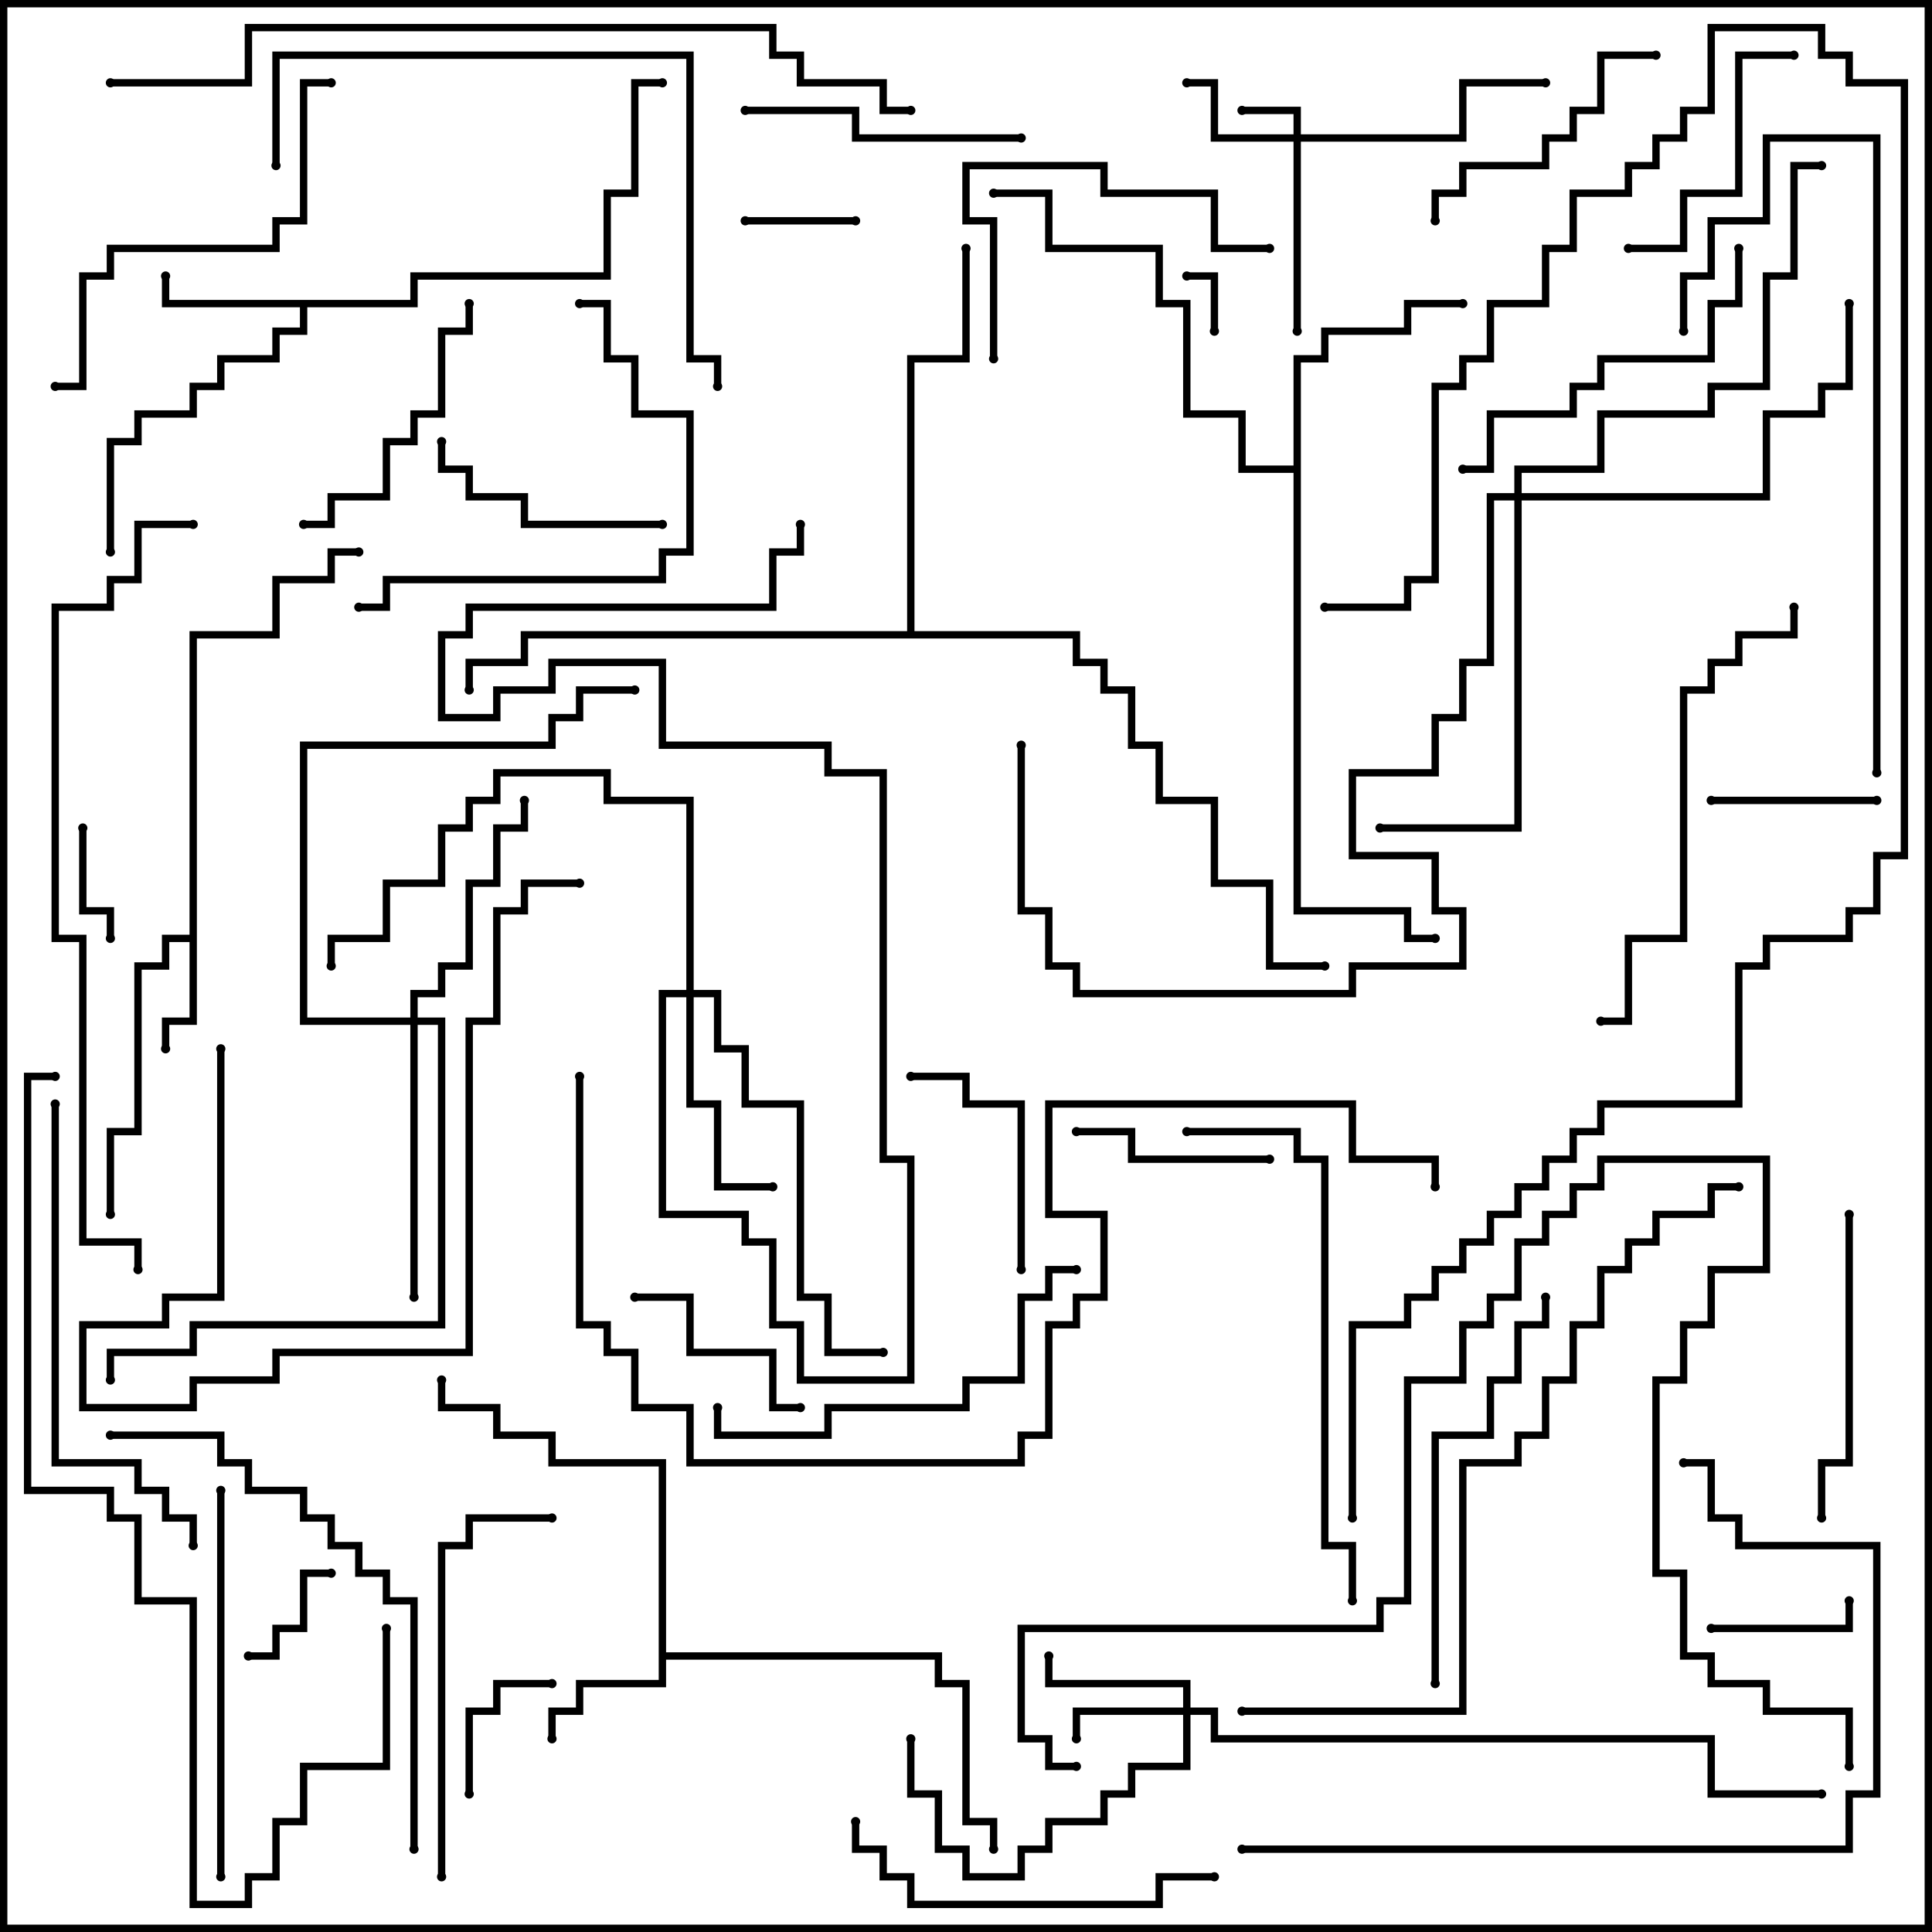 <svg version="1.1" width="105" height="105" xmlns="http://www.w3.org/2000/svg"><path d="M10.3,50.8L10.3,34.3L14.8,34.3L14.8,31.3L17.8,31.3L17.8,29.8L19.5,29.8L19.5,30.2L18.2,30.2L18.2,31.7L15.2,31.7L15.2,34.7L10.7,34.7L10.7,55.7L9.2,55.7L9.2,57L8.8,57L8.8,55.3L10.3,55.3L10.3,51.2L9.2,51.2L9.2,52.7L7.7,52.7L7.7,61.7L6.2,61.7L6.2,66L5.8,66L5.8,61.3L7.3,61.3L7.3,52.3L8.8,52.3L8.8,50.8z" stroke="none"/><path d="M35.8,79.7L29.8,79.7L29.8,78.2L26.8,78.2L26.8,76.7L23.8,76.7L23.8,75L24.2,75L24.2,76.3L27.2,76.3L27.2,77.8L30.2,77.8L30.2,79.3L36.2,79.3L36.2,89.8L51.2,89.8L51.2,91.3L52.7,91.3L52.7,98.8L54.2,98.8L54.2,100.5L53.8,100.5L53.8,99.2L52.3,99.2L52.3,91.7L50.8,91.7L50.8,90.2L36.2,90.2L36.2,91.7L31.7,91.7L31.7,93.2L30.2,93.2L30.2,94.5L29.8,94.5L29.8,92.8L31.3,92.8L31.3,91.3L35.8,91.3z" stroke="none"/><path d="M22.3,16.3L22.3,14.8L32.8,14.8L32.8,10.3L34.3,10.3L34.3,4.3L36,4.3L36,4.7L34.7,4.7L34.7,10.7L33.2,10.7L33.2,15.2L22.7,15.2L22.7,16.7L16.7,16.7L16.7,18.2L15.2,18.2L15.2,19.7L12.2,19.7L12.2,21.2L10.7,21.2L10.7,22.7L7.7,22.7L7.7,24.2L6.2,24.2L6.2,30L5.8,30L5.8,23.8L7.3,23.8L7.3,22.3L10.3,22.3L10.3,20.8L11.8,20.8L11.8,19.3L14.8,19.3L14.8,17.8L16.3,17.8L16.3,16.7L8.8,16.7L8.8,15L9.2,15L9.2,16.3z" stroke="none"/><path d="M70.3,25.3L70.3,19.3L71.8,19.3L71.8,17.8L76.3,17.8L76.3,16.3L79.5,16.3L79.5,16.7L76.7,16.7L76.7,18.2L72.2,18.2L72.2,19.7L70.7,19.7L70.7,49.3L76.7,49.3L76.7,50.8L78,50.8L78,51.2L76.3,51.2L76.3,49.7L70.3,49.7L70.3,25.7L67.3,25.7L67.3,22.7L64.3,22.7L64.3,16.7L62.8,16.7L62.8,13.7L56.8,13.7L56.8,10.7L54,10.7L54,10.3L57.2,10.3L57.2,13.3L63.2,13.3L63.2,16.3L64.7,16.3L64.7,22.3L67.7,22.3L67.7,25.3z" stroke="none"/><path d="M49.3,34.3L49.3,19.3L52.3,19.3L52.3,13.5L52.7,13.5L52.7,19.7L49.7,19.7L49.7,34.3L58.7,34.3L58.7,35.8L60.2,35.8L60.2,37.3L61.7,37.3L61.7,40.3L63.2,40.3L63.2,43.3L66.2,43.3L66.2,47.8L69.2,47.8L69.2,52.3L72,52.3L72,52.7L68.8,52.7L68.8,48.2L65.8,48.2L65.8,43.7L62.8,43.7L62.8,40.7L61.3,40.7L61.3,37.7L59.8,37.7L59.8,36.2L58.3,36.2L58.3,34.7L28.7,34.7L28.7,36.2L25.7,36.2L25.7,37.5L25.3,37.5L25.3,35.8L28.3,35.8L28.3,34.3z" stroke="none"/><path d="M70.3,7.3L70.3,6.2L67.5,6.2L67.5,5.8L70.7,5.8L70.7,7.3L79.3,7.3L79.3,4.3L84,4.3L84,4.7L79.7,4.7L79.7,7.7L70.7,7.7L70.7,18L70.3,18L70.3,7.7L65.8,7.7L65.8,4.7L64.5,4.7L64.5,4.3L66.2,4.3L66.2,7.3z" stroke="none"/><path d="M64.3,92.8L64.3,91.7L56.8,91.7L56.8,90L57.2,90L57.2,91.3L64.7,91.3L64.7,92.8L66.2,92.8L66.2,94.3L93.2,94.3L93.2,97.3L99,97.3L99,97.7L92.8,97.7L92.8,94.7L65.8,94.7L65.8,93.2L64.7,93.2L64.7,96.2L61.7,96.2L61.7,97.7L60.2,97.7L60.2,99.2L57.2,99.2L57.2,100.7L55.7,100.7L55.7,102.2L52.3,102.2L52.3,100.7L50.8,100.7L50.8,97.7L49.3,97.7L49.3,94.5L49.7,94.5L49.7,97.3L51.2,97.3L51.2,100.3L52.7,100.3L52.7,101.8L55.3,101.8L55.3,100.3L56.8,100.3L56.8,98.8L59.8,98.8L59.8,97.3L61.3,97.3L61.3,95.8L64.3,95.8L64.3,93.2L58.7,93.2L58.7,94.5L58.3,94.5L58.3,92.8z" stroke="none"/><path d="M37.3,53.8L37.3,43.7L32.8,43.7L32.8,42.2L27.2,42.2L27.2,43.7L25.7,43.7L25.7,45.2L24.2,45.2L24.2,48.2L21.2,48.2L21.2,51.2L18.2,51.2L18.2,52.5L17.8,52.5L17.8,50.8L20.8,50.8L20.8,47.8L23.8,47.8L23.8,44.8L25.3,44.8L25.3,43.3L26.8,43.3L26.8,41.8L33.2,41.8L33.2,43.3L37.7,43.3L37.7,53.8L39.2,53.8L39.2,56.8L40.7,56.8L40.7,59.8L43.7,59.8L43.7,70.3L45.2,70.3L45.2,73.3L48,73.3L48,73.7L44.8,73.7L44.8,70.7L43.3,70.7L43.3,60.2L40.3,60.2L40.3,57.2L38.8,57.2L38.8,54.2L37.7,54.2L37.7,59.8L39.2,59.8L39.2,64.3L42,64.3L42,64.7L38.8,64.7L38.8,60.2L37.3,60.2L37.3,54.2L36.2,54.2L36.2,65.8L40.7,65.8L40.7,67.3L42.2,67.3L42.2,71.8L43.7,71.8L43.7,74.8L49.3,74.8L49.3,63.2L47.8,63.2L47.8,42.2L44.8,42.2L44.8,40.7L35.8,40.7L35.8,36.2L30.2,36.2L30.2,37.7L27.2,37.7L27.2,39.2L23.8,39.2L23.8,34.3L25.3,34.3L25.3,32.8L41.8,32.8L41.8,29.8L43.3,29.8L43.3,28.5L43.7,28.5L43.7,30.2L42.2,30.2L42.2,33.2L25.7,33.2L25.7,34.7L24.2,34.7L24.2,38.8L26.8,38.8L26.8,37.3L29.8,37.3L29.8,35.8L36.2,35.8L36.2,40.3L45.2,40.3L45.2,41.8L48.2,41.8L48.2,62.8L49.7,62.8L49.7,75.2L43.3,75.2L43.3,72.2L41.8,72.2L41.8,67.7L40.3,67.7L40.3,66.2L35.8,66.2L35.8,53.8z" stroke="none"/><path d="M22.3,55.3L22.3,53.8L23.8,53.8L23.8,52.3L25.3,52.3L25.3,47.8L26.8,47.8L26.8,44.8L28.3,44.8L28.3,43.5L28.7,43.5L28.7,45.2L27.2,45.2L27.2,48.2L25.7,48.2L25.7,52.7L24.2,52.7L24.2,54.2L22.7,54.2L22.7,55.3L24.2,55.3L24.2,72.2L10.7,72.2L10.7,73.7L6.2,73.7L6.2,75L5.8,75L5.8,73.3L10.3,73.3L10.3,71.8L23.8,71.8L23.8,55.7L22.7,55.7L22.7,70.5L22.3,70.5L22.3,55.7L16.3,55.7L16.3,40.3L29.8,40.3L29.8,38.8L31.3,38.8L31.3,37.3L34.5,37.3L34.5,37.7L31.7,37.7L31.7,39.2L30.2,39.2L30.2,40.7L16.7,40.7L16.7,55.3z" stroke="none"/><path d="M82.3,26.8L82.3,25.3L86.8,25.3L86.8,22.3L92.8,22.3L92.8,20.8L95.8,20.8L95.8,14.8L97.3,14.8L97.3,8.8L99,8.8L99,9.2L97.7,9.2L97.7,15.2L96.2,15.2L96.2,21.2L93.2,21.2L93.2,22.7L87.2,22.7L87.2,25.7L82.7,25.7L82.7,26.8L95.8,26.8L95.8,22.3L98.8,22.3L98.8,20.8L100.3,20.8L100.3,16.5L100.7,16.5L100.7,21.2L99.2,21.2L99.2,22.7L96.2,22.7L96.2,27.2L82.7,27.2L82.7,45.2L75,45.2L75,44.8L82.3,44.8L82.3,27.2L81.2,27.2L81.2,36.2L79.7,36.2L79.7,39.2L78.2,39.2L78.2,42.2L73.7,42.2L73.7,46.3L78.2,46.3L78.2,49.3L79.7,49.3L79.7,52.7L73.7,52.7L73.7,54.2L58.3,54.2L58.3,52.7L56.8,52.7L56.8,49.7L55.3,49.7L55.3,40.5L55.7,40.5L55.7,49.3L57.2,49.3L57.2,52.3L58.7,52.3L58.7,53.8L73.3,53.8L73.3,52.3L79.3,52.3L79.3,49.7L77.8,49.7L77.8,46.7L73.3,46.7L73.3,41.8L77.8,41.8L77.8,38.8L79.3,38.8L79.3,35.8L80.8,35.8L80.8,26.8z" stroke="none"/><path d="M64.5,15.2L64.5,14.8L66.2,14.8L66.2,18L65.8,18L65.8,15.2z" stroke="none"/><path d="M40.5,12.2L40.5,11.8L46.5,11.8L46.5,12.2z" stroke="none"/><path d="M4.3,45L4.7,45L4.7,49.3L6.2,49.3L6.2,51L5.8,51L5.8,49.7L4.3,49.7z" stroke="none"/><path d="M18,85.3L18,85.7L16.7,85.7L16.7,88.7L15.2,88.7L15.2,90.2L13.5,90.2L13.5,89.8L14.8,89.8L14.8,88.3L16.3,88.3L16.3,85.3z" stroke="none"/><path d="M25.7,97.5L25.3,97.5L25.3,92.8L26.8,92.8L26.8,91.3L30,91.3L30,91.7L27.2,91.7L27.2,93.2L25.7,93.2z" stroke="none"/><path d="M93,88.7L93,88.3L100.3,88.3L100.3,87L100.7,87L100.7,88.7z" stroke="none"/><path d="M93,43.7L93,43.3L102,43.3L102,43.7z" stroke="none"/><path d="M69,62.8L69,63.2L61.3,63.2L61.3,61.7L58.5,61.7L58.5,61.3L61.7,61.3L61.7,62.8z" stroke="none"/><path d="M34.5,70.7L34.5,70.3L37.7,70.3L37.7,73.3L42.2,73.3L42.2,76.3L43.5,76.3L43.5,76.7L41.8,76.7L41.8,73.7L37.3,73.7L37.3,70.7z" stroke="none"/><path d="M55.7,69L55.3,69L55.3,60.2L52.3,60.2L52.3,58.7L49.5,58.7L49.5,58.3L52.7,58.3L52.7,59.8L55.7,59.8z" stroke="none"/><path d="M23.8,24L24.2,24L24.2,25.3L25.7,25.3L25.7,26.8L28.7,26.8L28.7,28.3L36,28.3L36,28.7L28.3,28.7L28.3,27.2L25.3,27.2L25.3,25.7L23.8,25.7z" stroke="none"/><path d="M88.5,13.7L88.5,13.3L91.3,13.3L91.3,10.3L94.3,10.3L94.3,2.8L97.5,2.8L97.5,3.2L94.7,3.2L94.7,10.7L91.7,10.7L91.7,13.7z" stroke="none"/><path d="M25.3,16.5L25.7,16.5L25.7,18.2L24.2,18.2L24.2,22.7L22.7,22.7L22.7,24.2L21.2,24.2L21.2,27.2L18.2,27.2L18.2,28.7L16.5,28.7L16.5,28.3L17.8,28.3L17.8,26.8L20.8,26.8L20.8,23.8L22.3,23.8L22.3,22.3L23.8,22.3L23.8,17.8L25.3,17.8z" stroke="none"/><path d="M78.2,12L77.8,12L77.8,10.3L79.3,10.3L79.3,8.8L83.8,8.8L83.8,7.3L85.3,7.3L85.3,5.8L86.8,5.8L86.8,2.8L90,2.8L90,3.2L87.2,3.2L87.2,6.2L85.7,6.2L85.7,7.7L84.2,7.7L84.2,9.2L79.7,9.2L79.7,10.7L78.2,10.7z" stroke="none"/><path d="M40.5,6.2L40.5,5.8L46.7,5.8L46.7,7.3L55.5,7.3L55.5,7.7L46.3,7.7L46.3,6.2z" stroke="none"/><path d="M69,13.3L69,13.7L65.8,13.7L65.8,10.7L59.8,10.7L59.8,9.2L52.7,9.2L52.7,11.8L54.2,11.8L54.2,19.5L53.8,19.5L53.8,12.2L52.3,12.2L52.3,8.8L60.2,8.8L60.2,10.3L66.2,10.3L66.2,13.3z" stroke="none"/><path d="M100.3,66L100.7,66L100.7,79.7L99.2,79.7L99.2,82.5L98.8,82.5L98.8,79.3L100.3,79.3z" stroke="none"/><path d="M94.3,13.5L94.7,13.5L94.7,16.7L93.2,16.7L93.2,19.7L87.2,19.7L87.2,21.2L85.7,21.2L85.7,22.7L81.2,22.7L81.2,25.7L79.5,25.7L79.5,25.3L80.8,25.3L80.8,22.3L85.3,22.3L85.3,20.8L86.8,20.8L86.8,19.3L92.8,19.3L92.8,16.3L94.3,16.3z" stroke="none"/><path d="M46.3,99L46.7,99L46.7,100.3L48.2,100.3L48.2,101.8L49.7,101.8L49.7,103.3L62.8,103.3L62.8,101.8L66,101.8L66,102.2L63.2,102.2L63.2,103.7L49.3,103.7L49.3,102.2L47.8,102.2L47.8,100.7L46.3,100.7z" stroke="none"/><path d="M24.2,102L23.8,102L23.8,83.8L25.3,83.8L25.3,82.3L30,82.3L30,82.7L25.7,82.7L25.7,84.2L24.2,84.2z" stroke="none"/><path d="M19.5,33.2L19.5,32.8L20.8,32.8L20.8,31.3L35.8,31.3L35.8,29.8L37.3,29.8L37.3,22.7L34.3,22.7L34.3,19.7L32.8,19.7L32.8,16.7L31.5,16.7L31.5,16.3L33.2,16.3L33.2,19.3L34.7,19.3L34.7,22.3L37.7,22.3L37.7,30.2L36.2,30.2L36.2,31.7L21.2,31.7L21.2,33.2z" stroke="none"/><path d="M58.5,68.8L58.5,69.2L57.2,69.2L57.2,70.7L55.7,70.7L55.7,75.2L52.7,75.2L52.7,76.7L45.2,76.7L45.2,78.2L38.8,78.2L38.8,76.5L39.2,76.5L39.2,77.8L44.8,77.8L44.8,76.3L52.3,76.3L52.3,74.8L55.3,74.8L55.3,70.3L56.8,70.3L56.8,68.8z" stroke="none"/><path d="M11.8,81L12.2,81L12.2,102L11.8,102z" stroke="none"/><path d="M11.8,57L12.2,57L12.2,70.7L9.2,70.7L9.2,72.2L4.7,72.2L4.7,76.3L10.3,76.3L10.3,74.8L14.8,74.8L14.8,73.3L25.3,73.3L25.3,55.3L26.8,55.3L26.8,49.3L28.3,49.3L28.3,47.8L31.5,47.8L31.5,48.2L28.7,48.2L28.7,49.7L27.2,49.7L27.2,55.7L25.7,55.7L25.7,73.7L15.2,73.7L15.2,75.2L10.7,75.2L10.7,76.7L4.3,76.7L4.3,71.8L8.8,71.8L8.8,70.3L11.8,70.3z" stroke="none"/><path d="M78.2,91.5L77.8,91.5L77.8,77.8L80.8,77.8L80.8,74.8L82.3,74.8L82.3,71.8L83.8,71.8L83.8,70.5L84.2,70.5L84.2,72.2L82.7,72.2L82.7,75.2L81.2,75.2L81.2,78.2L78.2,78.2z" stroke="none"/><path d="M3,21.2L3,20.8L4.3,20.8L4.3,14.8L5.8,14.8L5.8,13.3L14.8,13.3L14.8,11.8L16.3,11.8L16.3,4.3L18,4.3L18,4.7L16.7,4.7L16.7,12.2L15.2,12.2L15.2,13.7L6.2,13.7L6.2,15.2L4.7,15.2L4.7,21.2z" stroke="none"/><path d="M97.3,33L97.7,33L97.7,34.7L94.7,34.7L94.7,36.2L93.2,36.2L93.2,37.7L91.7,37.7L91.7,51.2L88.7,51.2L88.7,55.7L87,55.7L87,55.3L88.3,55.3L88.3,50.8L91.3,50.8L91.3,37.3L92.8,37.3L92.8,35.8L94.3,35.8L94.3,34.3L97.3,34.3z" stroke="none"/><path d="M2.8,60L3.2,60L3.2,79.3L7.7,79.3L7.7,80.8L9.2,80.8L9.2,82.3L10.7,82.3L10.7,84L10.3,84L10.3,82.7L8.8,82.7L8.8,81.2L7.3,81.2L7.3,79.7L2.8,79.7z" stroke="none"/><path d="M102.2,42L101.8,42L101.8,7.7L96.2,7.7L96.2,12.2L93.2,12.2L93.2,15.2L91.7,15.2L91.7,18L91.3,18L91.3,14.8L92.8,14.8L92.8,11.8L95.8,11.8L95.8,7.3L102.2,7.3z" stroke="none"/><path d="M15.2,9L14.8,9L14.8,2.8L37.7,2.8L37.7,19.3L39.2,19.3L39.2,21L38.8,21L38.8,19.7L37.3,19.7L37.3,3.2L15.2,3.2z" stroke="none"/><path d="M73.7,87L73.3,87L73.3,84.2L71.8,84.2L71.8,63.2L70.3,63.2L70.3,61.7L64.5,61.7L64.5,61.3L70.7,61.3L70.7,62.8L72.2,62.8L72.2,83.8L73.7,83.8z" stroke="none"/><path d="M22.7,100.5L22.3,100.5L22.3,87.2L20.8,87.2L20.8,85.7L19.3,85.7L19.3,84.2L17.8,84.2L17.8,82.7L16.3,82.7L16.3,81.2L13.3,81.2L13.3,79.7L11.8,79.7L11.8,78.2L6,78.2L6,77.8L12.2,77.8L12.2,79.3L13.7,79.3L13.7,80.8L16.7,80.8L16.7,82.3L18.2,82.3L18.2,83.8L19.7,83.8L19.7,85.3L21.2,85.3L21.2,86.8L22.7,86.8z" stroke="none"/><path d="M67.5,100.7L67.5,100.3L100.3,100.3L100.3,97.3L101.8,97.3L101.8,84.2L94.3,84.2L94.3,82.7L92.8,82.7L92.8,79.7L91.5,79.7L91.5,79.3L93.2,79.3L93.2,82.3L94.7,82.3L94.7,83.8L102.2,83.8L102.2,97.7L100.7,97.7L100.7,100.7z" stroke="none"/><path d="M20.8,88.5L21.2,88.5L21.2,96.2L16.7,96.2L16.7,99.2L15.2,99.2L15.2,102.2L13.7,102.2L13.7,103.7L10.3,103.7L10.3,87.2L7.3,87.2L7.3,82.7L5.8,82.7L5.8,81.2L1.3,81.2L1.3,58.3L3,58.3L3,58.7L1.7,58.7L1.7,80.8L6.2,80.8L6.2,82.3L7.7,82.3L7.7,86.8L10.7,86.8L10.7,103.3L13.3,103.3L13.3,101.8L14.8,101.8L14.8,98.8L16.3,98.8L16.3,95.8L20.8,95.8z" stroke="none"/><path d="M67.5,93.2L67.5,92.8L79.3,92.8L79.3,79.3L82.3,79.3L82.3,77.8L83.8,77.8L83.8,74.8L85.3,74.8L85.3,71.8L86.8,71.8L86.8,68.8L88.3,68.8L88.3,67.3L89.8,67.3L89.8,65.8L92.8,65.8L92.8,64.3L94.5,64.3L94.5,64.7L93.2,64.7L93.2,66.2L90.2,66.2L90.2,67.7L88.7,67.7L88.7,69.2L87.2,69.2L87.2,72.2L85.7,72.2L85.7,75.2L84.2,75.2L84.2,78.2L82.7,78.2L82.7,79.7L79.7,79.7L79.7,93.2z" stroke="none"/><path d="M7.7,69L7.3,69L7.3,67.7L4.3,67.7L4.3,51.2L2.8,51.2L2.8,32.8L5.8,32.8L5.8,31.3L7.3,31.3L7.3,28.3L10.5,28.3L10.5,28.7L7.7,28.7L7.7,31.7L6.2,31.7L6.2,33.2L3.2,33.2L3.2,50.8L4.7,50.8L4.7,67.3L7.7,67.3z" stroke="none"/><path d="M100.7,96L100.3,96L100.3,93.2L95.8,93.2L95.8,91.7L92.8,91.7L92.8,90.2L91.3,90.2L91.3,85.7L89.8,85.7L89.8,74.8L91.3,74.8L91.3,71.8L92.8,71.8L92.8,68.8L95.8,68.8L95.8,63.2L87.2,63.2L87.2,64.7L85.7,64.7L85.7,66.2L84.2,66.2L84.2,67.7L82.7,67.7L82.7,70.7L81.2,70.7L81.2,72.2L79.7,72.2L79.7,75.2L76.7,75.2L76.7,87.2L75.2,87.2L75.2,88.7L55.7,88.7L55.7,94.3L57.2,94.3L57.2,95.8L58.5,95.8L58.5,96.2L56.8,96.2L56.8,94.7L55.3,94.7L55.3,88.3L74.8,88.3L74.8,86.8L76.3,86.8L76.3,74.8L79.3,74.8L79.3,71.8L80.8,71.8L80.8,70.3L82.3,70.3L82.3,67.3L83.8,67.3L83.8,65.8L85.3,65.8L85.3,64.3L86.8,64.3L86.8,62.8L96.2,62.8L96.2,69.2L93.2,69.2L93.2,72.2L91.7,72.2L91.7,75.2L90.2,75.2L90.2,85.3L91.7,85.3L91.7,89.8L93.2,89.8L93.2,91.3L96.2,91.3L96.2,92.8L100.7,92.8z" stroke="none"/><path d="M6,4.7L6,4.3L13.3,4.3L13.3,1.3L42.2,1.3L42.2,2.8L43.7,2.8L43.7,4.3L48.2,4.3L48.2,5.8L49.5,5.8L49.5,6.2L47.8,6.2L47.8,4.7L43.3,4.7L43.3,3.2L41.8,3.2L41.8,1.7L13.7,1.7L13.7,4.7z" stroke="none"/><path d="M31.3,58.5L31.7,58.5L31.7,71.8L33.2,71.8L33.2,73.3L34.7,73.3L34.7,76.3L37.7,76.3L37.7,79.3L55.3,79.3L55.3,77.8L56.8,77.8L56.8,71.8L58.3,71.8L58.3,70.3L59.8,70.3L59.8,66.2L56.8,66.2L56.8,59.8L73.7,59.8L73.7,62.8L78.2,62.8L78.2,64.5L77.8,64.5L77.8,63.2L73.3,63.2L73.3,60.2L57.2,60.2L57.2,65.8L60.2,65.8L60.2,70.7L58.7,70.7L58.7,72.2L57.2,72.2L57.2,78.2L55.7,78.2L55.7,79.7L37.3,79.7L37.3,76.7L34.3,76.7L34.3,73.7L32.8,73.7L32.8,72.2L31.3,72.2z" stroke="none"/><path d="M73.7,82.5L73.3,82.5L73.3,71.8L76.3,71.8L76.3,70.3L77.8,70.3L77.8,68.8L79.3,68.8L79.3,67.3L80.8,67.3L80.8,65.8L82.3,65.8L82.3,64.3L83.8,64.3L83.8,62.8L85.3,62.8L85.3,61.3L86.8,61.3L86.8,59.8L94.3,59.8L94.3,52.3L95.8,52.3L95.8,50.8L100.3,50.8L100.3,49.3L101.8,49.3L101.8,46.3L103.3,46.3L103.3,4.7L100.3,4.7L100.3,3.2L98.8,3.2L98.8,1.7L93.2,1.7L93.2,6.2L91.7,6.2L91.7,7.7L90.2,7.7L90.2,9.2L88.7,9.2L88.7,10.7L85.7,10.7L85.7,13.7L84.2,13.7L84.2,16.7L81.2,16.7L81.2,19.7L79.7,19.7L79.7,21.2L78.2,21.2L78.2,31.7L76.7,31.7L76.7,33.2L72,33.2L72,32.8L76.3,32.8L76.3,31.3L77.8,31.3L77.8,20.8L79.3,20.8L79.3,19.3L80.8,19.3L80.8,16.3L83.8,16.3L83.8,13.3L85.3,13.3L85.3,10.3L88.3,10.3L88.3,8.8L89.8,8.8L89.8,7.3L91.3,7.3L91.3,5.8L92.8,5.8L92.8,1.3L99.2,1.3L99.2,2.8L100.7,2.8L100.7,4.3L103.7,4.3L103.7,46.7L102.2,46.7L102.2,49.7L100.7,49.7L100.7,51.2L96.2,51.2L96.2,52.7L94.7,52.7L94.7,60.2L87.2,60.2L87.2,61.7L85.7,61.7L85.7,63.2L84.2,63.2L84.2,64.7L82.7,64.7L82.7,66.2L81.2,66.2L81.2,67.7L79.7,67.7L79.7,69.2L78.2,69.2L78.2,70.7L76.7,70.7L76.7,72.2L73.7,72.2z" stroke="none"/><circle cx="9" cy="57" r="0.25" stroke-width="0" fill="#000" /><circle cx="6" cy="66" r="0.25" stroke-width="0" fill="#000" /><circle cx="19.5" cy="30" r="0.25" stroke-width="0" fill="#000" /><circle cx="30" cy="94.5" r="0.25" stroke-width="0" fill="#000" /><circle cx="24" cy="75" r="0.25" stroke-width="0" fill="#000" /><circle cx="54" cy="100.5" r="0.25" stroke-width="0" fill="#000" /><circle cx="9" cy="15" r="0.25" stroke-width="0" fill="#000" /><circle cx="6" cy="30" r="0.25" stroke-width="0" fill="#000" /><circle cx="36" cy="4.5" r="0.25" stroke-width="0" fill="#000" /><circle cx="79.5" cy="16.5" r="0.25" stroke-width="0" fill="#000" /><circle cx="54" cy="10.5" r="0.25" stroke-width="0" fill="#000" /><circle cx="78" cy="51" r="0.25" stroke-width="0" fill="#000" /><circle cx="52.5" cy="13.5" r="0.25" stroke-width="0" fill="#000" /><circle cx="25.5" cy="37.5" r="0.25" stroke-width="0" fill="#000" /><circle cx="72" cy="52.5" r="0.25" stroke-width="0" fill="#000" /><circle cx="67.5" cy="6" r="0.25" stroke-width="0" fill="#000" /><circle cx="64.5" cy="4.5" r="0.25" stroke-width="0" fill="#000" /><circle cx="70.5" cy="18" r="0.25" stroke-width="0" fill="#000" /><circle cx="84" cy="4.5" r="0.25" stroke-width="0" fill="#000" /><circle cx="58.5" cy="94.5" r="0.25" stroke-width="0" fill="#000" /><circle cx="57" cy="90" r="0.25" stroke-width="0" fill="#000" /><circle cx="49.5" cy="94.5" r="0.25" stroke-width="0" fill="#000" /><circle cx="99" cy="97.5" r="0.25" stroke-width="0" fill="#000" /><circle cx="42" cy="64.5" r="0.25" stroke-width="0" fill="#000" /><circle cx="18" cy="52.5" r="0.25" stroke-width="0" fill="#000" /><circle cx="48" cy="73.5" r="0.25" stroke-width="0" fill="#000" /><circle cx="43.5" cy="28.5" r="0.25" stroke-width="0" fill="#000" /><circle cx="28.5" cy="43.5" r="0.25" stroke-width="0" fill="#000" /><circle cx="22.5" cy="70.5" r="0.25" stroke-width="0" fill="#000" /><circle cx="34.5" cy="37.5" r="0.25" stroke-width="0" fill="#000" /><circle cx="6" cy="75" r="0.25" stroke-width="0" fill="#000" /><circle cx="75" cy="45" r="0.25" stroke-width="0" fill="#000" /><circle cx="100.5" cy="16.5" r="0.25" stroke-width="0" fill="#000" /><circle cx="99" cy="9" r="0.25" stroke-width="0" fill="#000" /><circle cx="55.5" cy="40.5" r="0.25" stroke-width="0" fill="#000" /><circle cx="64.5" cy="15" r="0.25" stroke-width="0" fill="#000" /><circle cx="66" cy="18" r="0.25" stroke-width="0" fill="#000" /><circle cx="40.5" cy="12" r="0.25" stroke-width="0" fill="#000" /><circle cx="46.5" cy="12" r="0.25" stroke-width="0" fill="#000" /><circle cx="4.5" cy="45" r="0.25" stroke-width="0" fill="#000" /><circle cx="6" cy="51" r="0.25" stroke-width="0" fill="#000" /><circle cx="18" cy="85.5" r="0.25" stroke-width="0" fill="#000" /><circle cx="13.5" cy="90" r="0.25" stroke-width="0" fill="#000" /><circle cx="25.5" cy="97.5" r="0.25" stroke-width="0" fill="#000" /><circle cx="30" cy="91.5" r="0.25" stroke-width="0" fill="#000" /><circle cx="93" cy="88.5" r="0.25" stroke-width="0" fill="#000" /><circle cx="100.5" cy="87" r="0.25" stroke-width="0" fill="#000" /><circle cx="93" cy="43.5" r="0.25" stroke-width="0" fill="#000" /><circle cx="102" cy="43.5" r="0.25" stroke-width="0" fill="#000" /><circle cx="69" cy="63" r="0.25" stroke-width="0" fill="#000" /><circle cx="58.5" cy="61.5" r="0.25" stroke-width="0" fill="#000" /><circle cx="34.5" cy="70.5" r="0.25" stroke-width="0" fill="#000" /><circle cx="43.5" cy="76.5" r="0.25" stroke-width="0" fill="#000" /><circle cx="55.5" cy="69" r="0.25" stroke-width="0" fill="#000" /><circle cx="49.5" cy="58.5" r="0.25" stroke-width="0" fill="#000" /><circle cx="24" cy="24" r="0.25" stroke-width="0" fill="#000" /><circle cx="36" cy="28.5" r="0.25" stroke-width="0" fill="#000" /><circle cx="88.5" cy="13.5" r="0.25" stroke-width="0" fill="#000" /><circle cx="97.5" cy="3" r="0.25" stroke-width="0" fill="#000" /><circle cx="25.5" cy="16.5" r="0.25" stroke-width="0" fill="#000" /><circle cx="16.5" cy="28.5" r="0.25" stroke-width="0" fill="#000" /><circle cx="78" cy="12" r="0.25" stroke-width="0" fill="#000" /><circle cx="90" cy="3" r="0.25" stroke-width="0" fill="#000" /><circle cx="40.5" cy="6" r="0.25" stroke-width="0" fill="#000" /><circle cx="55.5" cy="7.5" r="0.25" stroke-width="0" fill="#000" /><circle cx="69" cy="13.5" r="0.25" stroke-width="0" fill="#000" /><circle cx="54" cy="19.5" r="0.25" stroke-width="0" fill="#000" /><circle cx="100.5" cy="66" r="0.25" stroke-width="0" fill="#000" /><circle cx="99" cy="82.5" r="0.25" stroke-width="0" fill="#000" /><circle cx="94.5" cy="13.5" r="0.25" stroke-width="0" fill="#000" /><circle cx="79.5" cy="25.5" r="0.25" stroke-width="0" fill="#000" /><circle cx="46.5" cy="99" r="0.25" stroke-width="0" fill="#000" /><circle cx="66" cy="102" r="0.25" stroke-width="0" fill="#000" /><circle cx="24" cy="102" r="0.25" stroke-width="0" fill="#000" /><circle cx="30" cy="82.5" r="0.25" stroke-width="0" fill="#000" /><circle cx="19.5" cy="33" r="0.25" stroke-width="0" fill="#000" /><circle cx="31.5" cy="16.5" r="0.25" stroke-width="0" fill="#000" /><circle cx="58.5" cy="69" r="0.25" stroke-width="0" fill="#000" /><circle cx="39" cy="76.5" r="0.25" stroke-width="0" fill="#000" /><circle cx="12" cy="81" r="0.25" stroke-width="0" fill="#000" /><circle cx="12" cy="102" r="0.25" stroke-width="0" fill="#000" /><circle cx="12" cy="57" r="0.25" stroke-width="0" fill="#000" /><circle cx="31.5" cy="48" r="0.25" stroke-width="0" fill="#000" /><circle cx="78" cy="91.5" r="0.25" stroke-width="0" fill="#000" /><circle cx="84" cy="70.5" r="0.25" stroke-width="0" fill="#000" /><circle cx="3" cy="21" r="0.25" stroke-width="0" fill="#000" /><circle cx="18" cy="4.5" r="0.25" stroke-width="0" fill="#000" /><circle cx="97.5" cy="33" r="0.25" stroke-width="0" fill="#000" /><circle cx="87" cy="55.5" r="0.25" stroke-width="0" fill="#000" /><circle cx="3" cy="60" r="0.25" stroke-width="0" fill="#000" /><circle cx="10.5" cy="84" r="0.25" stroke-width="0" fill="#000" /><circle cx="102" cy="42" r="0.25" stroke-width="0" fill="#000" /><circle cx="91.5" cy="18" r="0.25" stroke-width="0" fill="#000" /><circle cx="15" cy="9" r="0.25" stroke-width="0" fill="#000" /><circle cx="39" cy="21" r="0.25" stroke-width="0" fill="#000" /><circle cx="73.5" cy="87" r="0.25" stroke-width="0" fill="#000" /><circle cx="64.5" cy="61.5" r="0.25" stroke-width="0" fill="#000" /><circle cx="22.5" cy="100.5" r="0.25" stroke-width="0" fill="#000" /><circle cx="6" cy="78" r="0.25" stroke-width="0" fill="#000" /><circle cx="67.5" cy="100.5" r="0.25" stroke-width="0" fill="#000" /><circle cx="91.5" cy="79.5" r="0.25" stroke-width="0" fill="#000" /><circle cx="21" cy="88.5" r="0.25" stroke-width="0" fill="#000" /><circle cx="3" cy="58.5" r="0.25" stroke-width="0" fill="#000" /><circle cx="67.5" cy="93" r="0.25" stroke-width="0" fill="#000" /><circle cx="94.5" cy="64.5" r="0.25" stroke-width="0" fill="#000" /><circle cx="7.5" cy="69" r="0.25" stroke-width="0" fill="#000" /><circle cx="10.5" cy="28.5" r="0.25" stroke-width="0" fill="#000" /><circle cx="100.5" cy="96" r="0.25" stroke-width="0" fill="#000" /><circle cx="58.5" cy="96" r="0.25" stroke-width="0" fill="#000" /><circle cx="6" cy="4.5" r="0.25" stroke-width="0" fill="#000" /><circle cx="49.5" cy="6" r="0.25" stroke-width="0" fill="#000" /><circle cx="31.5" cy="58.5" r="0.25" stroke-width="0" fill="#000" /><circle cx="78" cy="64.5" r="0.25" stroke-width="0" fill="#000" /><circle cx="73.5" cy="82.5" r="0.25" stroke-width="0" fill="#000" /><circle cx="72" cy="33" r="0.25" stroke-width="0" fill="#000" /><rect x="0" y="0" width="105" height="105" stroke-width="0.8" stroke="#000" fill="none" /></svg>